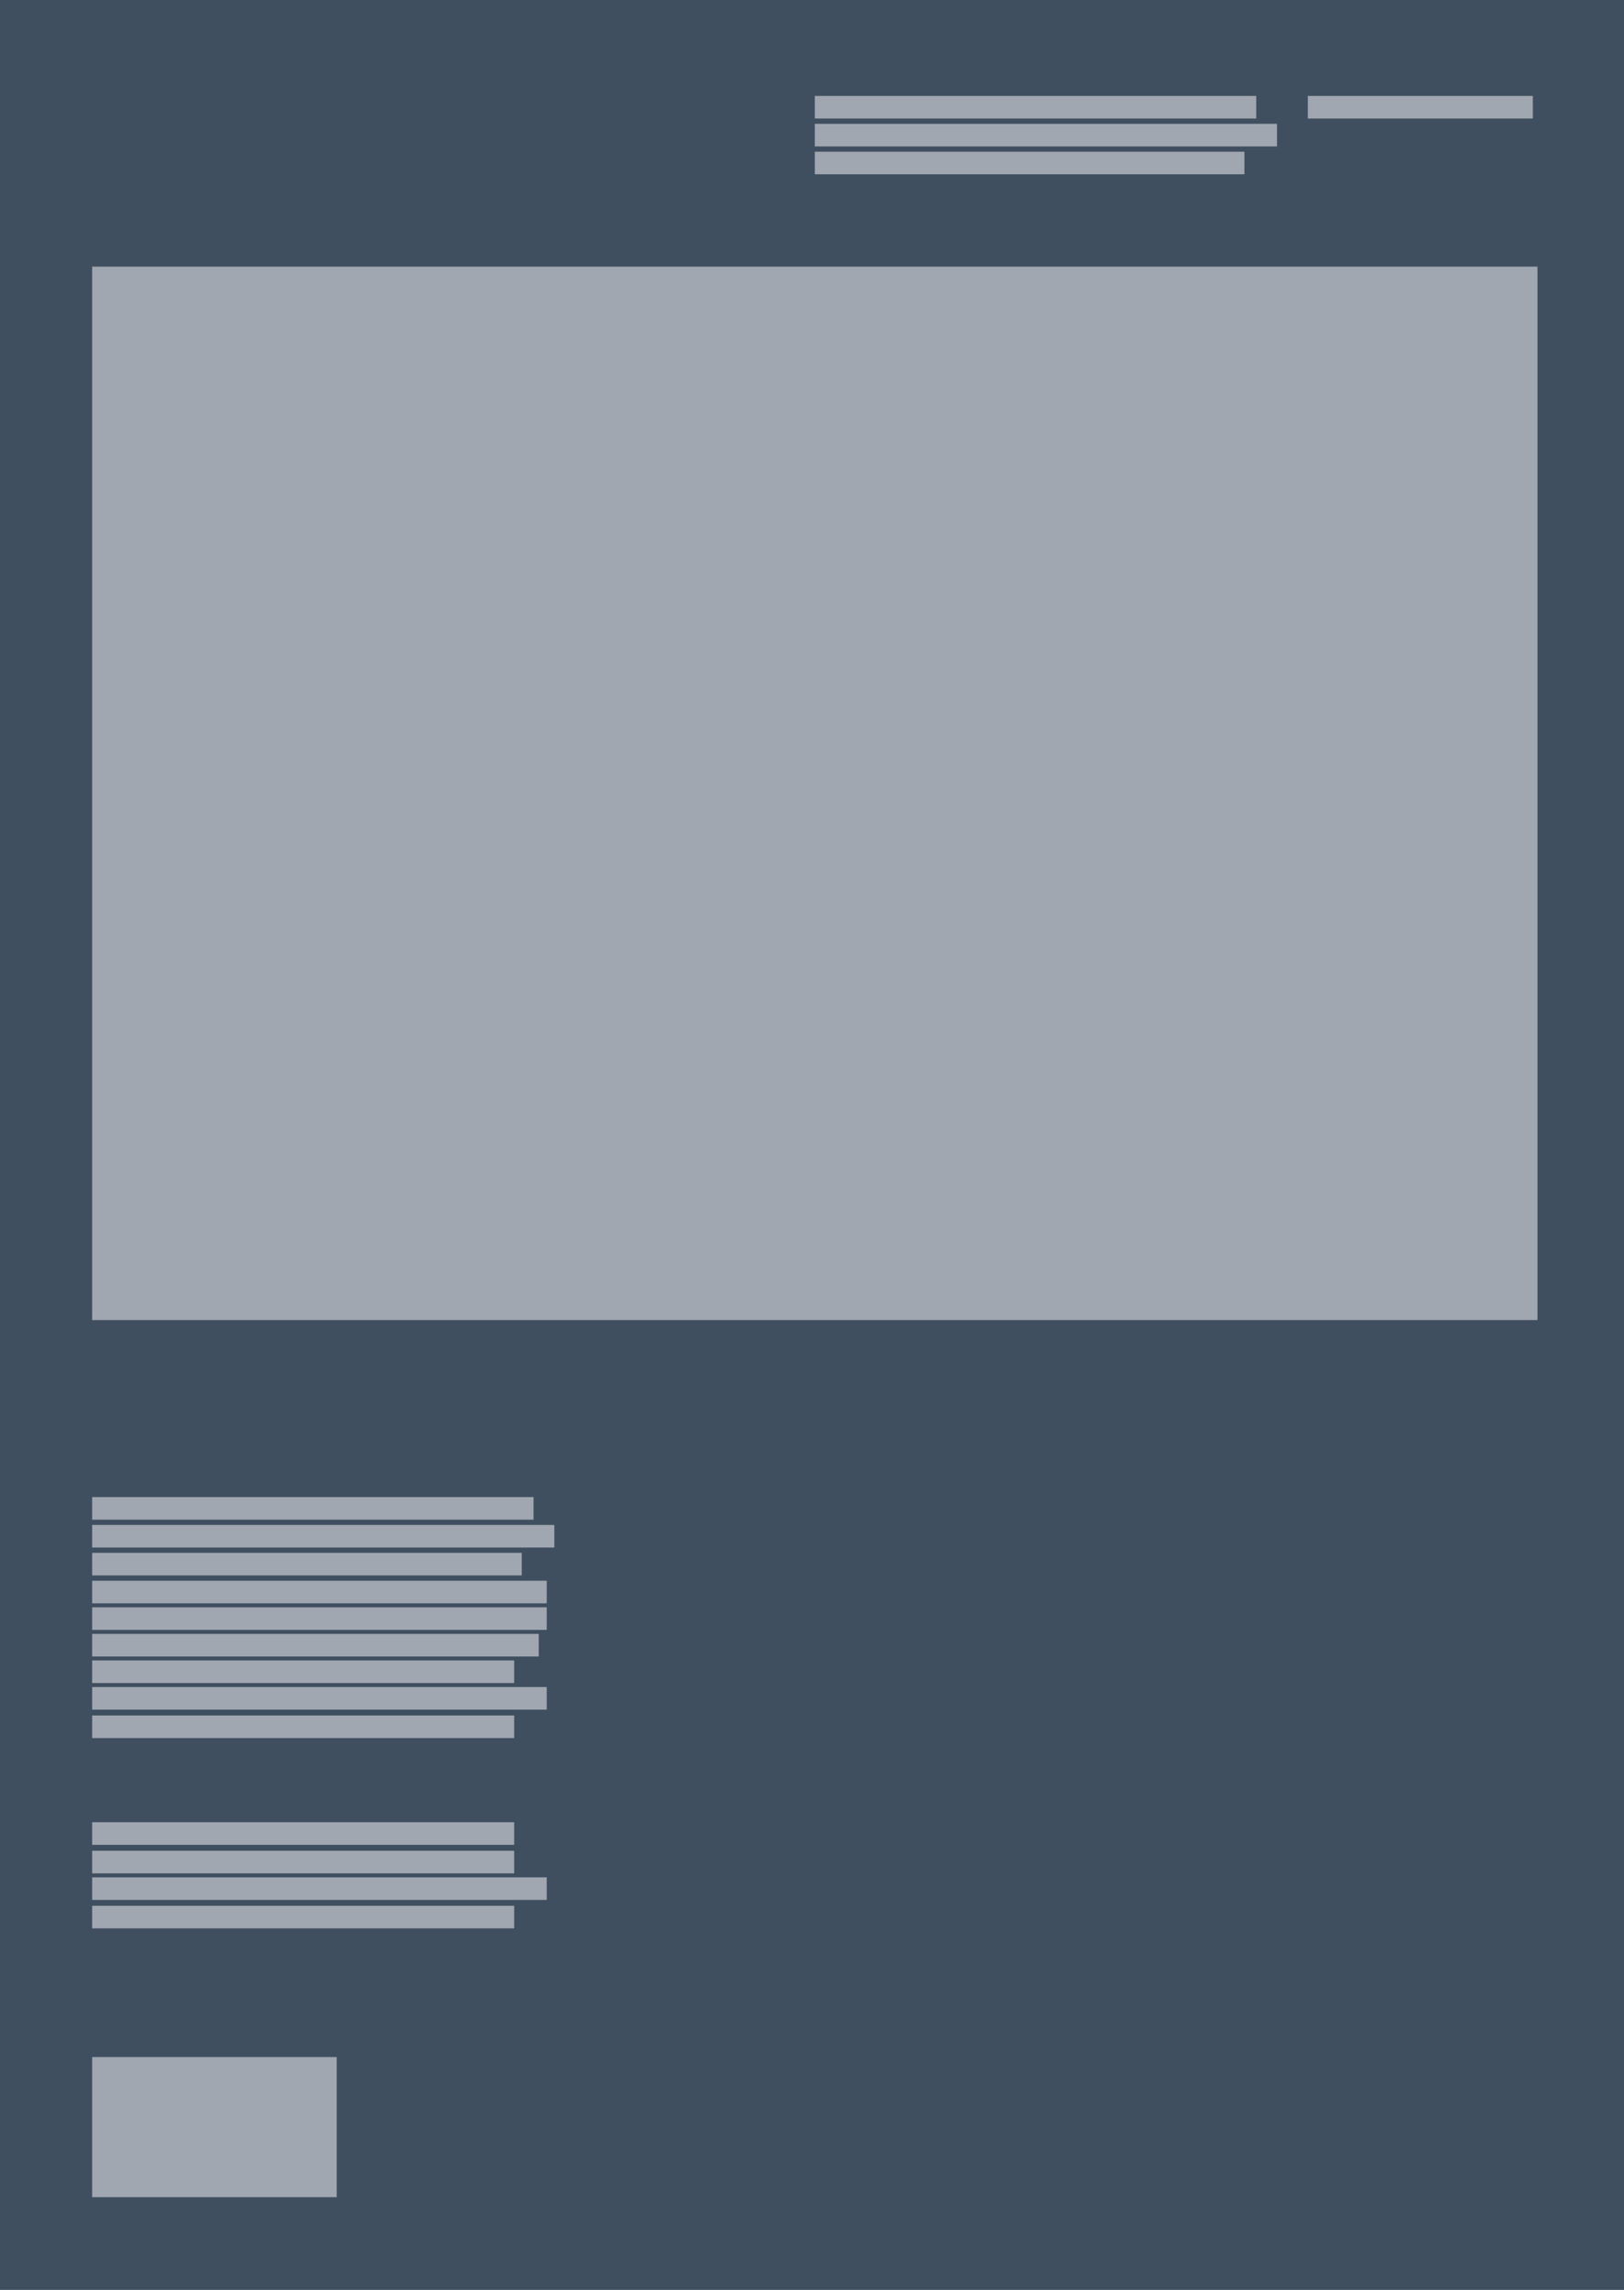 <svg xmlns="http://www.w3.org/2000/svg" viewBox="0 0 498.51 702.66"><rect x="0" y="0" width="498.51" height="702.66" fill="#808080" stroke="none"/><title>Layout example 4</title><g id="Layer_2" data-name="Layer 2"><g id="Layer_1-2" data-name="Layer 1"><rect width="498.51" height="702.66" style="fill:#011e41;opacity:0.5"/><rect x="28.29" y="509.52" width="129.54" height="6.93" style="fill:#fff;opacity:0.5"/><rect x="28.29" y="567.92" width="129.54" height="6.93" style="fill:#fff;opacity:0.5"/><rect x="28.29" y="526.41" width="129.54" height="6.93" style="fill:#fff;opacity:0.5"/><rect x="28.29" y="584.8" width="129.54" height="6.93" style="fill:#fff;opacity:0.5"/><rect x="28.29" y="559.16" width="129.54" height="6.93" style="fill:#fff;opacity:0.5"/><rect x="28.29" y="501.37" width="137.08" height="6.93" style="fill:#fff;opacity:0.5"/><rect x="28.29" y="493.21" width="139.53" height="6.93" style="fill:#fff;opacity:0.5"/><rect x="28.29" y="517.68" width="139.53" height="6.93" style="fill:#fff;opacity:0.5"/><rect x="28.29" y="576.07" width="139.53" height="6.93" style="fill:#fff;opacity:0.5"/><rect x="28.29" y="485.06" width="139.53" height="6.93" style="fill:#fff;opacity:0.5"/><rect x="28.29" y="476.5" width="131.87" height="6.93" style="fill:#fff;opacity:0.5"/><rect x="250.12" y="46.55" width="131.87" height="6.93" style="fill:#fff;opacity:0.5"/><rect x="28.29" y="467.94" width="141.87" height="6.93" style="fill:#fff;opacity:0.5"/><rect x="250.12" y="38" width="141.87" height="6.93" style="fill:#fff;opacity:0.5"/><rect x="28.29" y="459.39" width="135.49" height="6.93" style="fill:#fff;opacity:0.5"/><rect x="250.12" y="29.44" width="135.49" height="6.93" style="fill:#fff;opacity:0.5"/><rect x="401.46" y="29.44" width="69.06" height="6.93" style="fill:#fff;opacity:0.5"/><rect x="28.29" y="81.82" width="443.66" height="323.25" style="fill:#fff;opacity:0.5"/><rect x="28.29" y="631.22" width="75.07" height="42.99" style="fill:#fff;opacity:0.5"/></g></g></svg>